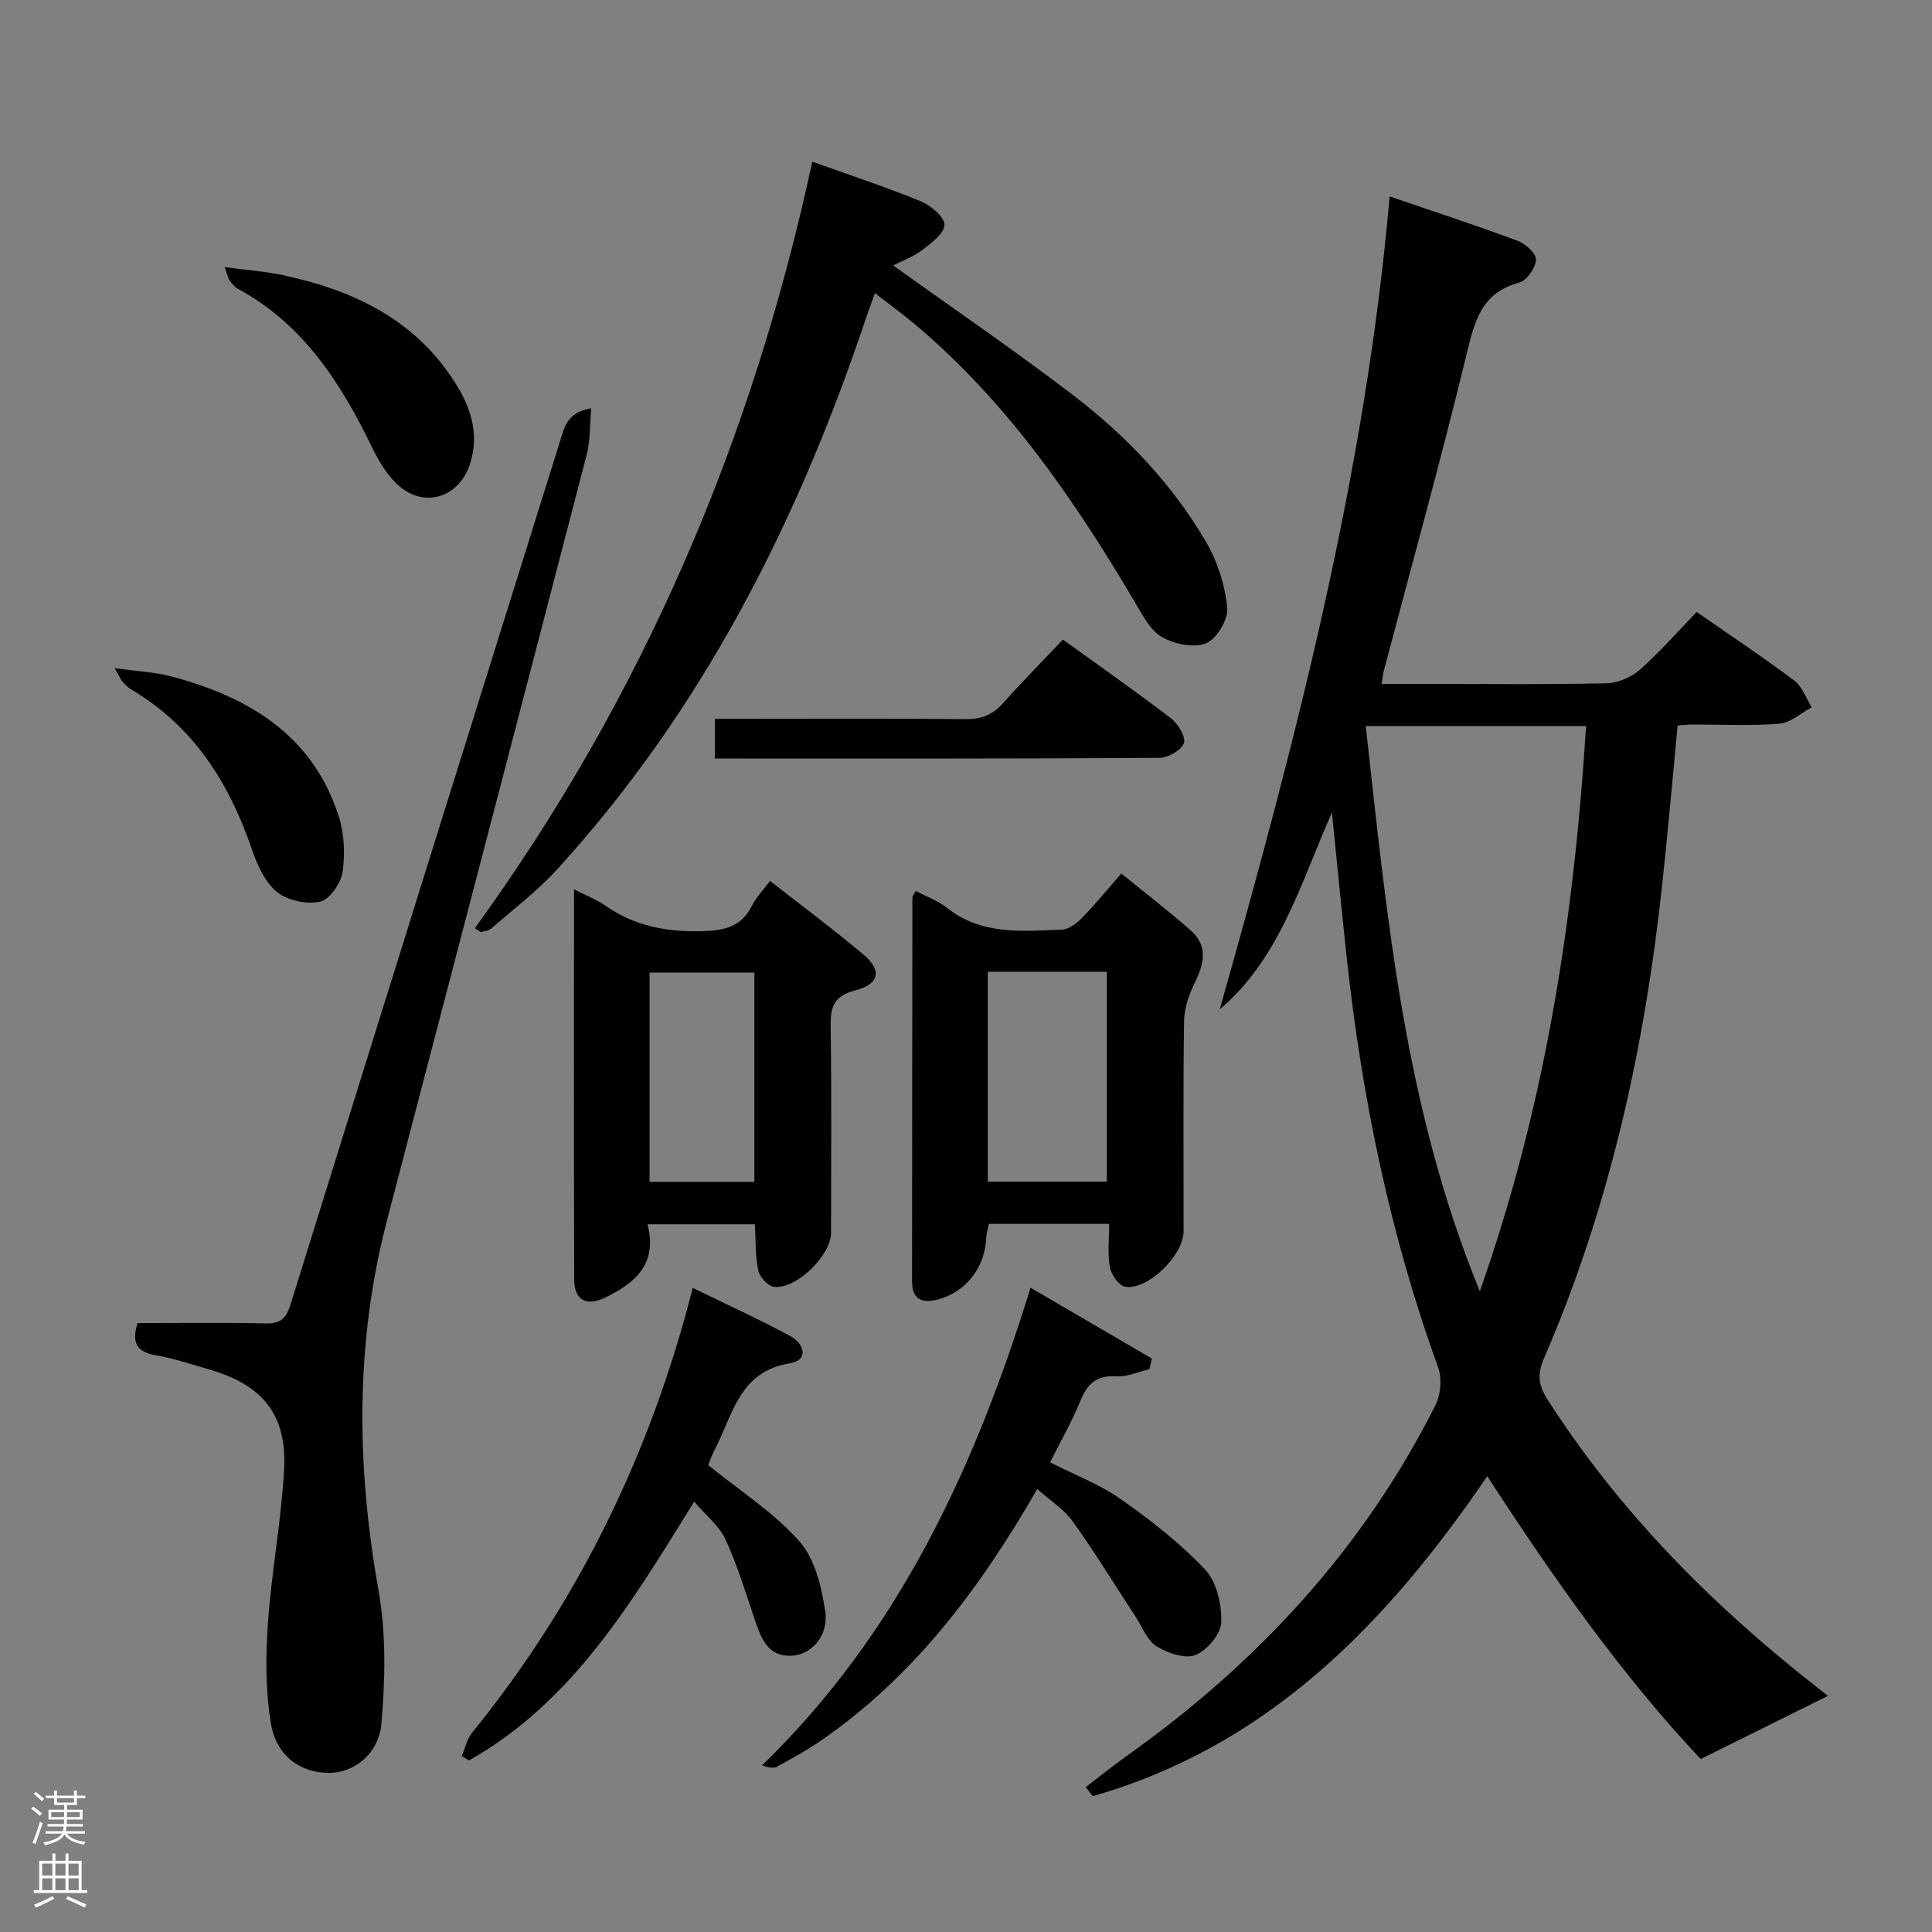 <svg enable-background="new 0 0 400 400" viewBox="0 0 400 400" xmlns="http://www.w3.org/2000/svg"><rect x="0" y="0" width="400" height="400" fill="#808080" stroke="none"/><g fill="#010103"><path d="m224.78 370c2.81-2.15 5.57-4.37 8.45-6.42 27.05-19.21 49.03-42.91 63.99-72.72 1.09-2.18 1.34-5.54.51-7.82-9.96-27.47-15.77-55.84-18.91-84.81-1.05-9.67-1.98-19.35-3.06-30.01-6.6 14.92-10.75 30.12-23.23 40.77 15.6-55.22 30.13-110.49 35.18-168.32 9.34 3.2 17.99 6.02 26.51 9.19 1.62.6 3.86 2.65 3.79 3.91-.11 1.7-1.9 4.32-3.45 4.73-7.98 2.12-9.3 8.19-10.98 15.09-5.32 21.9-11.36 43.62-17.11 65.42-.16.61-.2 1.25-.41 2.59h9.59c12.33 0 24.66.15 36.98-.13 2.34-.05 5.11-1.25 6.89-2.82 4.11-3.62 7.73-7.79 11.76-11.95 6.98 4.86 13.74 9.35 20.22 14.22 1.65 1.24 2.43 3.65 3.6 5.52-2.22 1.18-4.36 3.2-6.66 3.39-5.96.49-11.98.16-17.98.18-.97 0-1.94.11-3.12.18-1.07 11.12-2.02 22-3.19 32.85-3.64 33.84-10.88 66.8-24.47 98.15-1.46 3.36-1.17 5.61.74 8.6 15.19 23.71 34.78 43.24 56.88 60.42.51.4 1.01.8 1.15.91-8.54 4.23-17.13 8.5-26.34 13.07-16.24-17.23-30.38-37.29-44.19-58.56-20.88 30.67-45.49 55.9-81.67 66.24-.49-.64-.98-1.25-1.47-1.87zm103.6-219.69c-15.22 0-30.1 0-45.62 0 4.42 39.48 7.92 78.71 23.62 117.02 13.7-38.82 19.51-77.48 22-117.02z"/><path d="m28.48 273.93c8.89 0 17.7-.13 26.51.07 3.05.07 4.25-.98 5.15-3.88 18.51-59.56 37.15-119.09 55.76-178.62.91-2.9 1.44-6.15 6.51-6.96-.33 3.59-.19 6.7-.94 9.58-13.71 52.83-27.53 105.63-41.32 158.44-6.64 25.41-6.37 50.89-1.79 76.65 1.6 8.99 1.4 18.49.61 27.63-.55 6.35-5.72 10.11-10.55 10.21-6.01.13-11.19-3.36-12.33-10.21-1.13-6.77-1.1-13.86-.62-20.75.73-10.59 2.75-21.1 3.34-31.7.64-11.43-4.32-17.57-15.34-20.81-3.66-1.07-7.31-2.29-11.05-2.95-3.73-.64-5.36-2.24-3.94-6.7z"/><path d="m98.32 192.16c34.68-47.79 57.38-100.8 69.86-158.69 7.85 2.82 15.25 5.25 22.44 8.2 2.07.85 4.87 3.16 4.91 4.85.04 1.74-2.69 3.81-4.58 5.24-1.92 1.45-4.3 2.3-6.04 3.19 12.49 8.96 25.12 17.57 37.25 26.85 11.04 8.44 20.62 18.49 27.64 30.58 2.33 4.02 3.85 8.87 4.29 13.47.23 2.4-2.18 6.41-4.37 7.32-2.5 1.04-6.53.2-9.1-1.24-2.38-1.33-3.96-4.38-5.46-6.93-12.66-21.47-26.64-41.87-45.96-58.04-2.41-2.02-4.97-3.87-8.06-6.27-.8 2.25-1.46 4.03-2.07 5.83-14.08 41.87-33.74 80.63-63.76 113.51-4.09 4.48-9.01 8.2-13.61 12.21-.53.46-1.41.51-2.13.75-.41-.28-.83-.55-1.25-.83z"/><path d="m189.58 184.46c2.16 1.14 4.56 1.96 6.42 3.45 7.19 5.75 15.6 4.87 23.86 4.56 1.4-.05 3-1.24 4.06-2.33 2.77-2.84 5.29-5.92 8.24-9.29 4.98 4.07 9.83 7.78 14.4 11.82 3.65 3.23 2.7 6.96.76 10.89-1.19 2.4-2.13 5.21-2.17 7.85-.21 14.49-.09 28.99-.1 43.48 0 4.96-7.3 12.22-12.07 11.52-1.28-.19-2.91-2.48-3.19-4.02-.51-2.85-.15-5.86-.15-9-8.74 0-16.69 0-24.92 0-.19 1-.49 1.93-.53 2.86-.24 6.17-4.22 11.3-10.09 12.82-3.21.83-5.27-.05-5.27-3.77.02-26.49.03-52.97.07-79.46.01-.3.28-.58.68-1.38zm14.93 16.73v43.45h24.65c0-14.66 0-29.02 0-43.45-8.39 0-16.35 0-24.65 0z"/><path d="m118.84 184.12c2.72 1.39 4.75 2.16 6.47 3.37 6.12 4.29 12.81 5.52 20.23 5.29 4.62-.14 7.99-.96 10.15-5.27.87-1.73 2.3-3.19 3.74-5.13 6.65 5.21 13.17 10.06 19.37 15.28 3.83 3.22 3.3 6.11-1.73 7.39-4.71 1.2-5.15 3.71-5.09 7.77.21 14.14.09 28.29.08 42.44 0 4.66-7.2 11.72-11.82 11.17-1.25-.15-2.97-2.05-3.26-3.41-.63-3.02-.5-6.2-.69-9.55-7.42 0-14.48 0-22.23 0 2.16 8.2-2.62 12.23-8.8 15.2-3.89 1.87-6.36.47-6.38-3.74-.09-26.62-.04-53.24-.04-80.81zm37.34 60.57c0-14.69 0-29.06 0-43.33-7.49 0-14.57 0-21.69 0v43.33z"/><path d="m214.75 308.28c-11.87 20.66-25.6 38.9-44.93 52.2-2.87 1.97-5.95 3.63-9.01 5.32-.64.35-1.57.19-3.06-.28 28.22-27.35 44.06-61.49 55.61-98.91 8.59 5.01 16.86 9.84 25.13 14.67-.17.73-.35 1.46-.52 2.19-2.28.53-4.59 1.62-6.83 1.48-4.02-.25-5.97 1.43-7.41 4.98-1.74 4.29-4.07 8.33-6.32 12.83 5.02 2.56 10.21 4.52 14.62 7.61 6.2 4.36 12.29 9.1 17.47 14.58 2.4 2.54 3.47 7.25 3.35 10.92-.08 2.42-2.92 5.81-5.32 6.78-2.16.87-5.77-.39-8.08-1.8-1.92-1.18-2.89-3.92-4.25-5.99-4.36-6.66-8.52-13.45-13.14-19.92-1.77-2.47-4.56-4.21-7.31-6.66z"/><path d="m143.72 310.9c-13.04 21.04-25.2 41.5-46.62 53.58-.5-.3-1-.6-1.5-.9.69-1.62 1.06-3.51 2.13-4.83 22.01-27.12 36.95-57.77 45.7-92.11 6.9 3.38 13.67 6.46 20.21 9.99 2.86 1.54 3.92 4.97-.13 5.63-10.53 1.69-11.77 10.74-15.54 17.88-.69 1.3-1.14 2.73-1.34 3.2 6.59 5.34 13.57 9.8 18.86 15.75 3.21 3.61 4.6 9.43 5.36 14.47.77 5.08-2.84 9.09-7.05 9.25-4.83.18-6.19-3.59-7.48-7.33-1.93-5.63-3.63-11.37-6.11-16.76-1.3-2.81-4.04-4.95-6.49-7.82z"/><path d="m148.01 157.05c0-2.91 0-5.2 0-8.23h5.39c15.5 0 31-.09 46.49.07 3.29.04 5.65-.91 7.81-3.34 3.98-4.46 8.18-8.71 12.37-13.13 7.93 5.73 15.29 10.87 22.41 16.34 1.46 1.12 3.1 3.9 2.62 5.14-.56 1.48-3.31 3-5.12 3.01-30.46.2-60.93.14-91.97.14z"/><path d="m46.53 55.31c4.61.62 8.37.87 12.01 1.65 14.97 3.18 28.04 9.5 36.26 23.21 2.98 4.98 4.43 10.41 2.4 16.19-2.45 6.96-9.78 8.91-15.07 3.81-2.09-2.02-3.71-4.7-5-7.35-6.49-13.38-14.23-25.63-27.82-32.99-.7-.38-1.25-1.09-1.77-1.73-.28-.35-.33-.87-1.01-2.79z"/><path d="m23.76 138.33c4.71.67 8.3.81 11.69 1.71 15.97 4.24 29.19 12.08 34.64 28.82 1.19 3.64 1.39 7.9.83 11.69-.34 2.33-2.69 5.71-4.67 6.14-2.79.6-6.76-.25-8.95-2.05-2.49-2.04-4.07-5.63-5.17-8.84-4.71-13.76-12.06-25.4-24.88-33-.7-.41-1.29-1.04-1.86-1.64-.34-.34-.51-.83-1.63-2.83z"/></g><path d="m6.44 374.46.42-.45c.65.47 1.27.95 1.85 1.44l-.45.49c-.65-.56-1.25-1.06-1.82-1.48m.93 7.33-.63-.26c.55-1.36 1.05-2.8 1.52-4.33.19.1.38.19.59.27-.46 1.29-.95 2.73-1.48 4.32m-.38-10.38.44-.42c.43.34 1.01.82 1.74 1.44l-.49.49c-.53-.51-1.09-1.01-1.69-1.51m2.5.35h1.72v-1.04h.59v1.04h3.52v-1.04h.59v1.04h1.75v.53h-1.75v1.42h-2.03v.97h3.22v2.03h-3.24c0 .35-.01.66-.03.93h3.32v.53h-3.37c-.03.27-.08.58-.15.94h3.96v.53h-3.71c.67.92 1.93 1.48 3.79 1.68-.13.24-.23.44-.29.59-2.13-.38-3.48-1.08-4.04-2.12-.43.97-1.77 1.72-4.03 2.23-.09-.19-.2-.37-.33-.55 2.1-.42 3.37-1.03 3.81-1.83h-3.36v-.53h3.58c.08-.29.13-.61.16-.94h-3.33v-.53h3.39c.02-.27.04-.58.04-.93h-3.23v-2.03h3.25v-.97h-2.07v-1.42h-1.73zm1.12 3.44v1h2.65c.01-.3.02-.44.01-.4v-.25-.35zm1.19-2h3.52v-.91h-3.52zm4.71 2h-2.63v.59c0 .16-.01.28-.01.4h2.64z" fill="#fcfafa"/><path d="m13.56 383.74h.63v1.52h2.72v6.07h1.13v.6h-11.06v-.6h1.13v-6.07h2.73v-1.52h.63v1.52h2.1v-1.52zm-2.69 8.83.38.56c-1.24.63-2.53 1.25-3.85 1.85-.1-.21-.21-.42-.34-.63 1.36-.55 2.63-1.15 3.81-1.78m-2.13-4.27h2.1v-2.45h-2.1zm0 3.04h2.1v-2.46h-2.1zm2.72-3.04h2.1v-2.45h-2.1zm0 3.04h2.1v-2.46h-2.1zm6.07 3.6c-1.41-.71-2.7-1.3-3.86-1.78l.35-.56c1.45.62 2.75 1.19 3.88 1.72zm-1.25-9.09h-2.1v2.45h2.1zm-2.09 5.49h2.1v-2.46h-2.1z" fill="#fcfafa"/></svg>